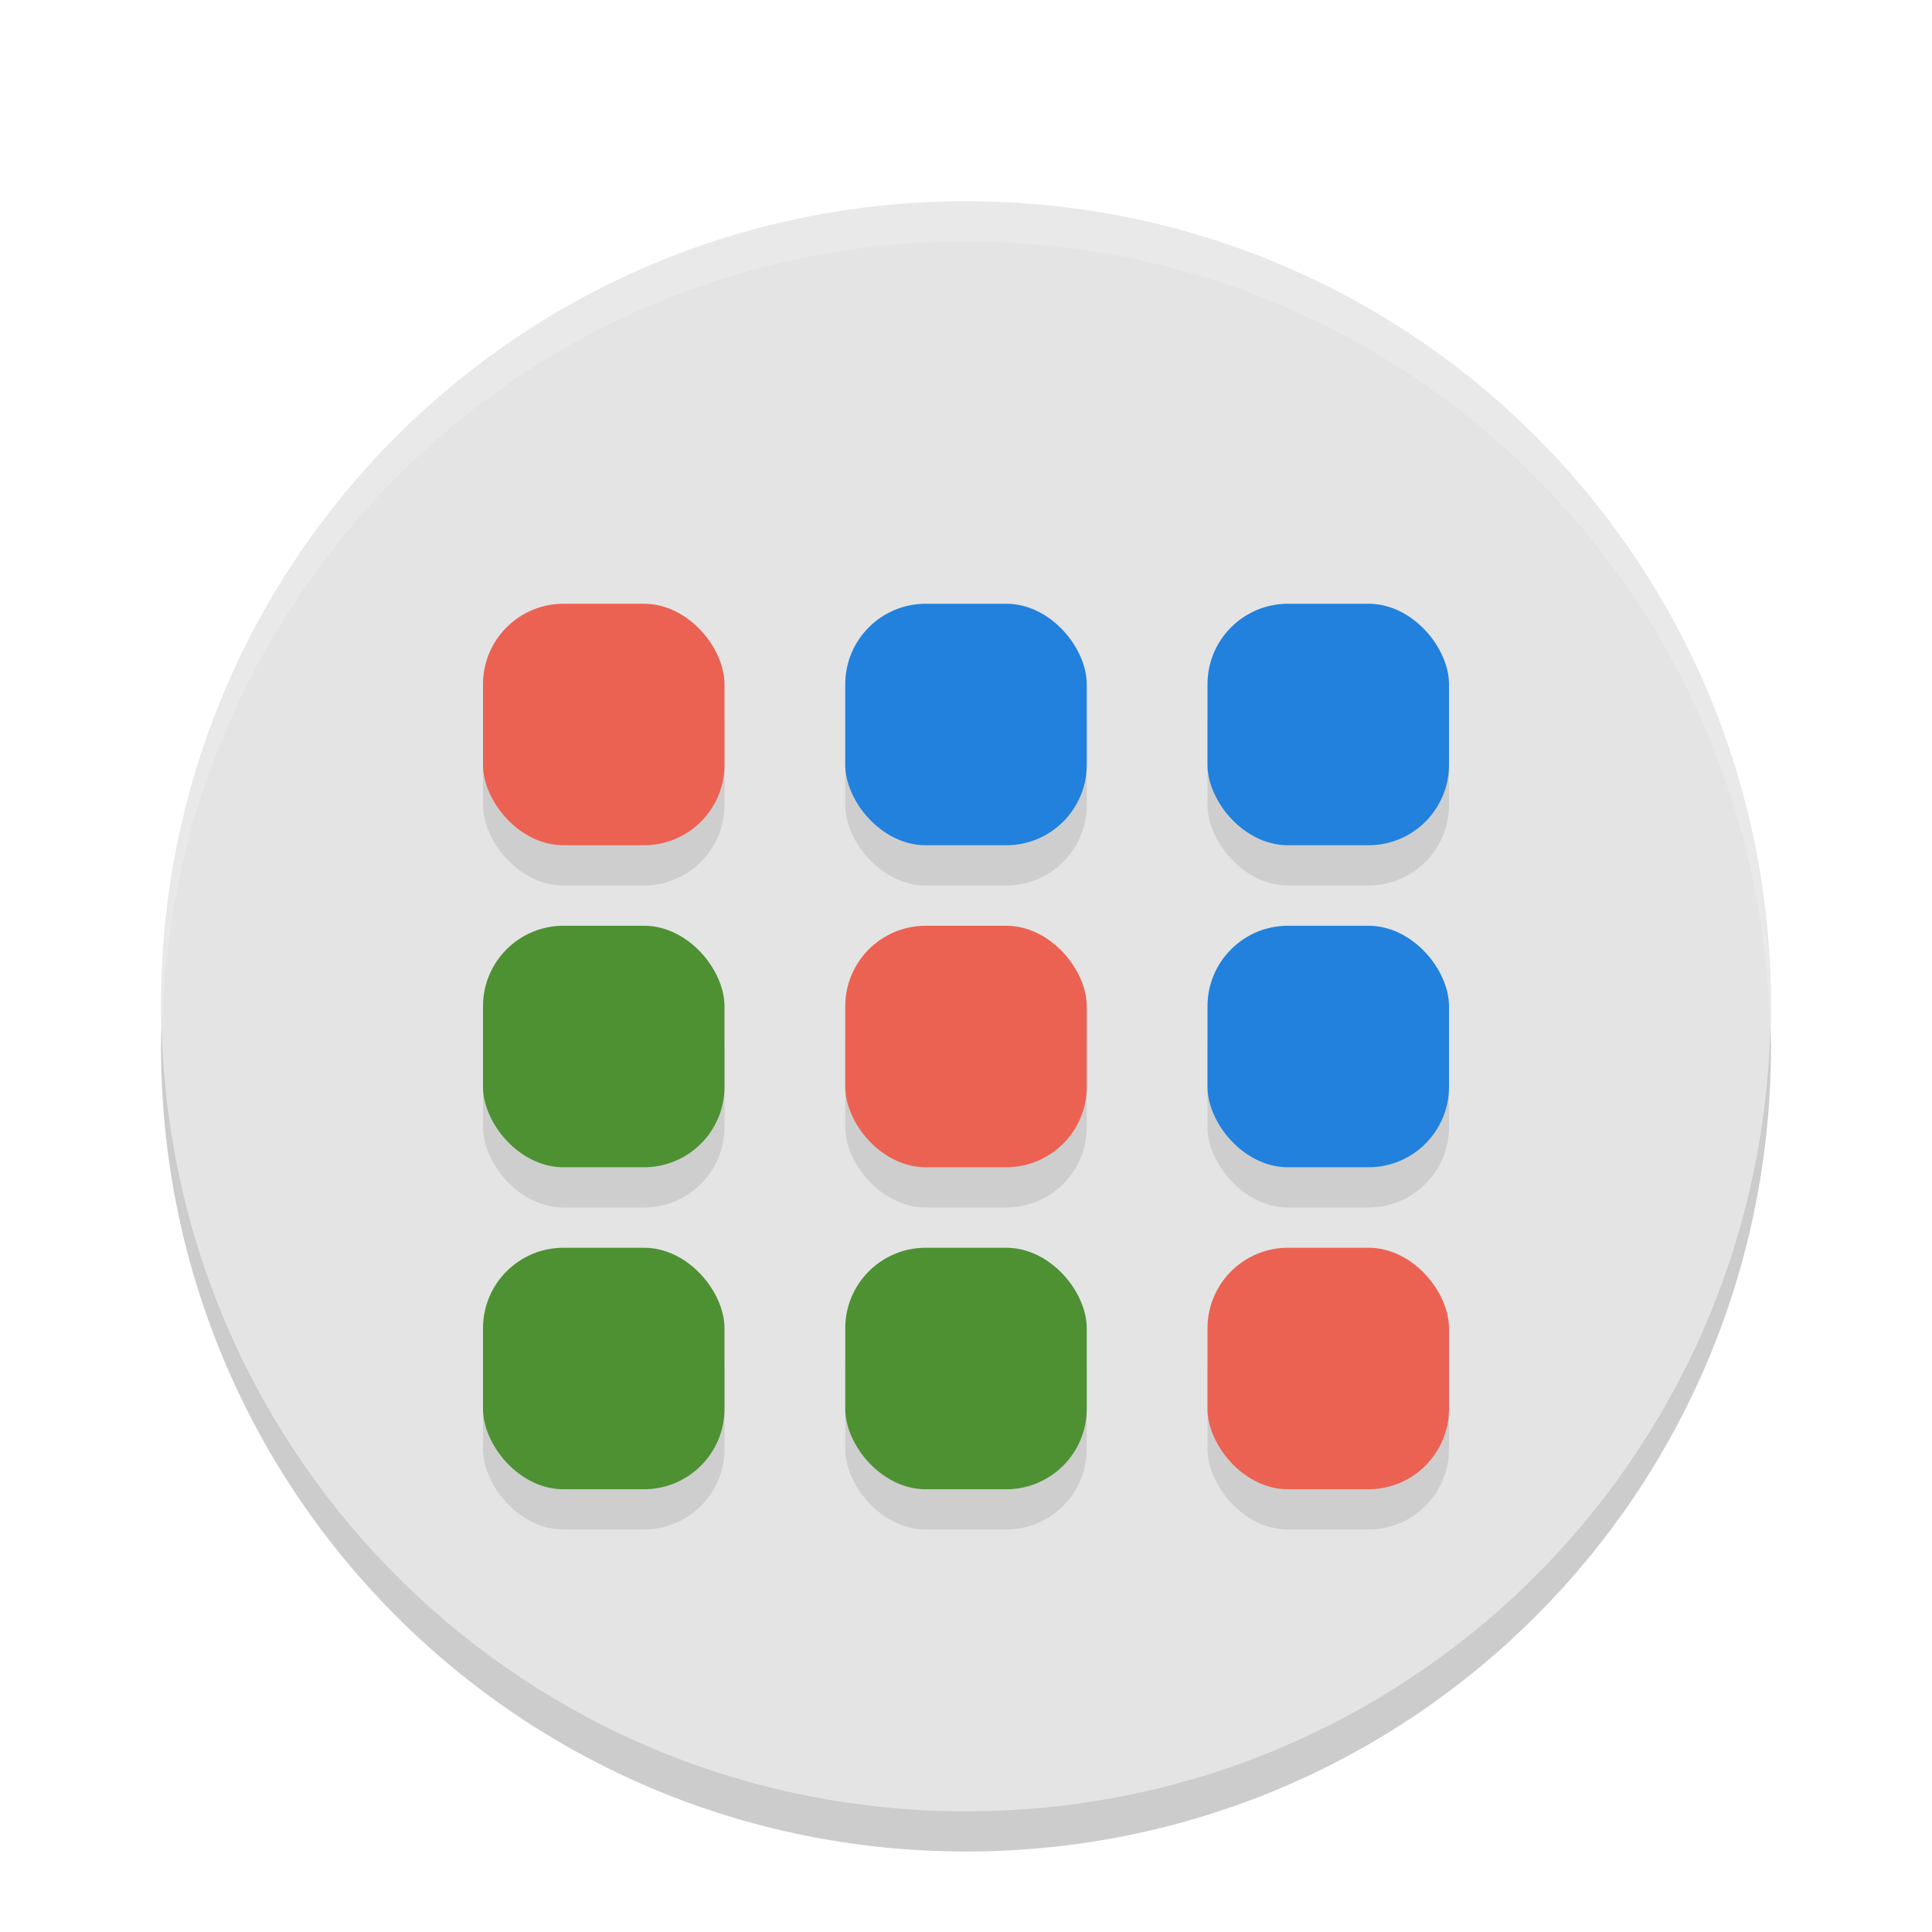 <svg width="24" height="24" version="1" xmlns="http://www.w3.org/2000/svg"><defs><filter id="a" color-interpolation-filters="sRGB"><feFlood flood-color="#000" flood-opacity=".196" result="flood"/><feComposite in="flood" in2="SourceGraphic" operator="in" result="composite1"/><feGaussianBlur in="composite1" result="blur" stdDeviation=".5"/><feOffset dx="0" dy=".5" result="offset"/><feComposite in="SourceGraphic" in2="offset" result="composite2"/></filter></defs><g filter="url(#a)"><path d="M12 2C6.46 2 2 6.46 2 12s4.46 10 10 10 10-4.46 10-10S17.54 2 12 2z" fill="#e4e4e4"/><path d="M12 2a9.974 9.974 0 0 1 9.991 10c0 .084-.004.167-.006.25C21.853 6.827 17.451 2.5 12 2.5s-9.853 4.327-9.985 9.75c-.002-.083-.006-.166-.006-.25C2.01 6.46 6.465 2 12 2z" fill="#fff" opacity=".2"/><path d="M2.006 12.25c-.002.084-.006.166-.006.25 0 5.54 4.46 10 10 10s10-4.46 10-10c0-.084-.004-.167-.006-.25C21.862 17.673 17.456 22 12 22s-9.862-4.327-9.994-9.75z" opacity=".2"/><g transform="matrix(.5 0 0 .5 0 1)" opacity=".1"><rect x="12" y="13" width="6" height="6" rx="2" ry="2"/><rect x="21" y="13" width="6" height="6" rx="2" ry="2"/><rect x="30" y="13" width="6" height="6" rx="2" ry="2"/><rect x="12" y="21" width="6" height="6" rx="2" ry="2"/><rect x="21" y="21" width="6" height="6" rx="2" ry="2"/><rect x="30" y="21" width="6" height="6" rx="2" ry="2"/><rect x="12" y="29" width="6" height="6" rx="2" ry="2"/><rect x="21" y="29" width="6" height="6" rx="2" ry="2"/><rect x="30" y="29" width="6" height="6" rx="2" ry="2"/></g><g transform="matrix(.5 0 0 .5 0 .5)"><rect x="12" y="13" width="6" height="6" rx="2" ry="2" fill="#eb6253"/><rect x="21" y="13" width="6" height="6" rx="2" ry="2" fill="#2181dd"/><rect x="30" y="13" width="6" height="6" rx="2" ry="2" fill="#2181dd"/><rect x="12" y="21" width="6" height="6" rx="2" ry="2" fill="#4d9133"/><rect x="21" y="21" width="6" height="6" rx="2" ry="2" fill="#eb6253"/><rect x="30" y="21" width="6" height="6" rx="2" ry="2" fill="#2181dd"/><rect x="12" y="29" width="6" height="6" rx="2" ry="2" fill="#4d9133"/><rect x="21" y="29" width="6" height="6" rx="2" ry="2" fill="#4d9133"/><rect x="30" y="29" width="6" height="6" rx="2" ry="2" fill="#eb6253"/></g></g></svg>